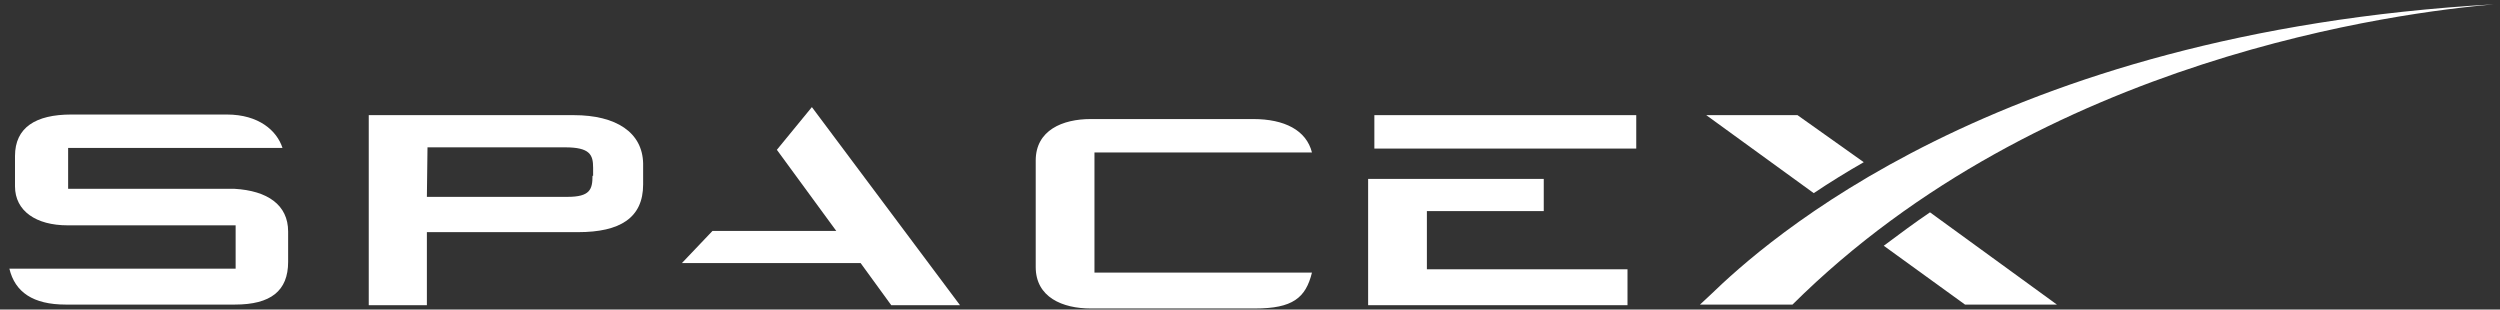 <svg width="210" height="26" viewBox="0 0 210 26" fill="none" xmlns="http://www.w3.org/2000/svg">
<rect x="0" y="0" width="210" height="26" fill="#333333" stroke="none"/>
<g clip-path="url(#clip0_304_318)">
<path d="M19.688 15.86H5.723V12.428H23.73C23.258 10.972 21.735 9.62 19.058 9.62H5.985C2.993 9.62 1.26 10.712 1.26 13.104V15.652C1.26 17.732 3.045 18.928 5.67 18.928H19.793V22.568H0.788C1.26 24.544 2.783 25.584 5.513 25.584H19.74C22.733 25.584 24.203 24.44 24.203 21.996V19.448C24.203 17.212 22.47 16.016 19.688 15.86Z" fill="white"/>
<path d="M48.195 9.672H30.975V25.636H35.858V19.5H48.562C52.08 19.5 54.023 18.304 54.023 15.496V13.728C53.97 11.128 51.765 9.672 48.195 9.672ZM49.77 14.768C49.77 15.912 49.56 16.536 47.67 16.536H35.858L35.91 12.376H47.46C49.56 12.376 49.822 13 49.822 14.092V14.768H49.77Z" fill="white"/>
<path d="M68.198 8.996L65.257 12.584L70.245 19.396H59.85L57.278 22.1H72.293L74.865 25.636H80.64L68.198 8.996Z" fill="white"/>
<path d="M119.858 22.62V17.732H129.675V15.028H114.923V25.636H136.71V22.62H119.858Z" fill="white"/>
<path d="M137.445 9.672H115.447V12.48H137.445V9.672Z" fill="white"/>
<path d="M150.99 9.672H143.325L152.355 16.224C153.668 15.34 155.19 14.404 156.555 13.624L150.99 9.672Z" fill="white"/>
<path d="M162.12 17.836C160.807 18.72 159.495 19.708 158.235 20.644L165.06 25.584H172.778L162.12 17.836Z" fill="white"/>
<path d="M209.475 0.364C167.475 2.756 148.05 20.54 143.693 24.752L142.8 25.584H150.57C171.57 4.732 201.758 1.04 209.475 0.364Z" fill="white"/>
<path d="M91.935 12.808H110.205C109.732 10.936 107.895 10 105.27 10H91.62C89.257 10 87 10.936 87 13.484V22.428C87 24.976 89.257 25.912 91.62 25.912H105.428C108.578 25.912 109.68 25.028 110.205 22.896H91.935V12.808Z" fill="white"/>
</g>
<defs>
<clipPath id="clip0_304_318">
<rect width="210" height="26" fill="white"/>
</clipPath>
</defs>
</svg>
